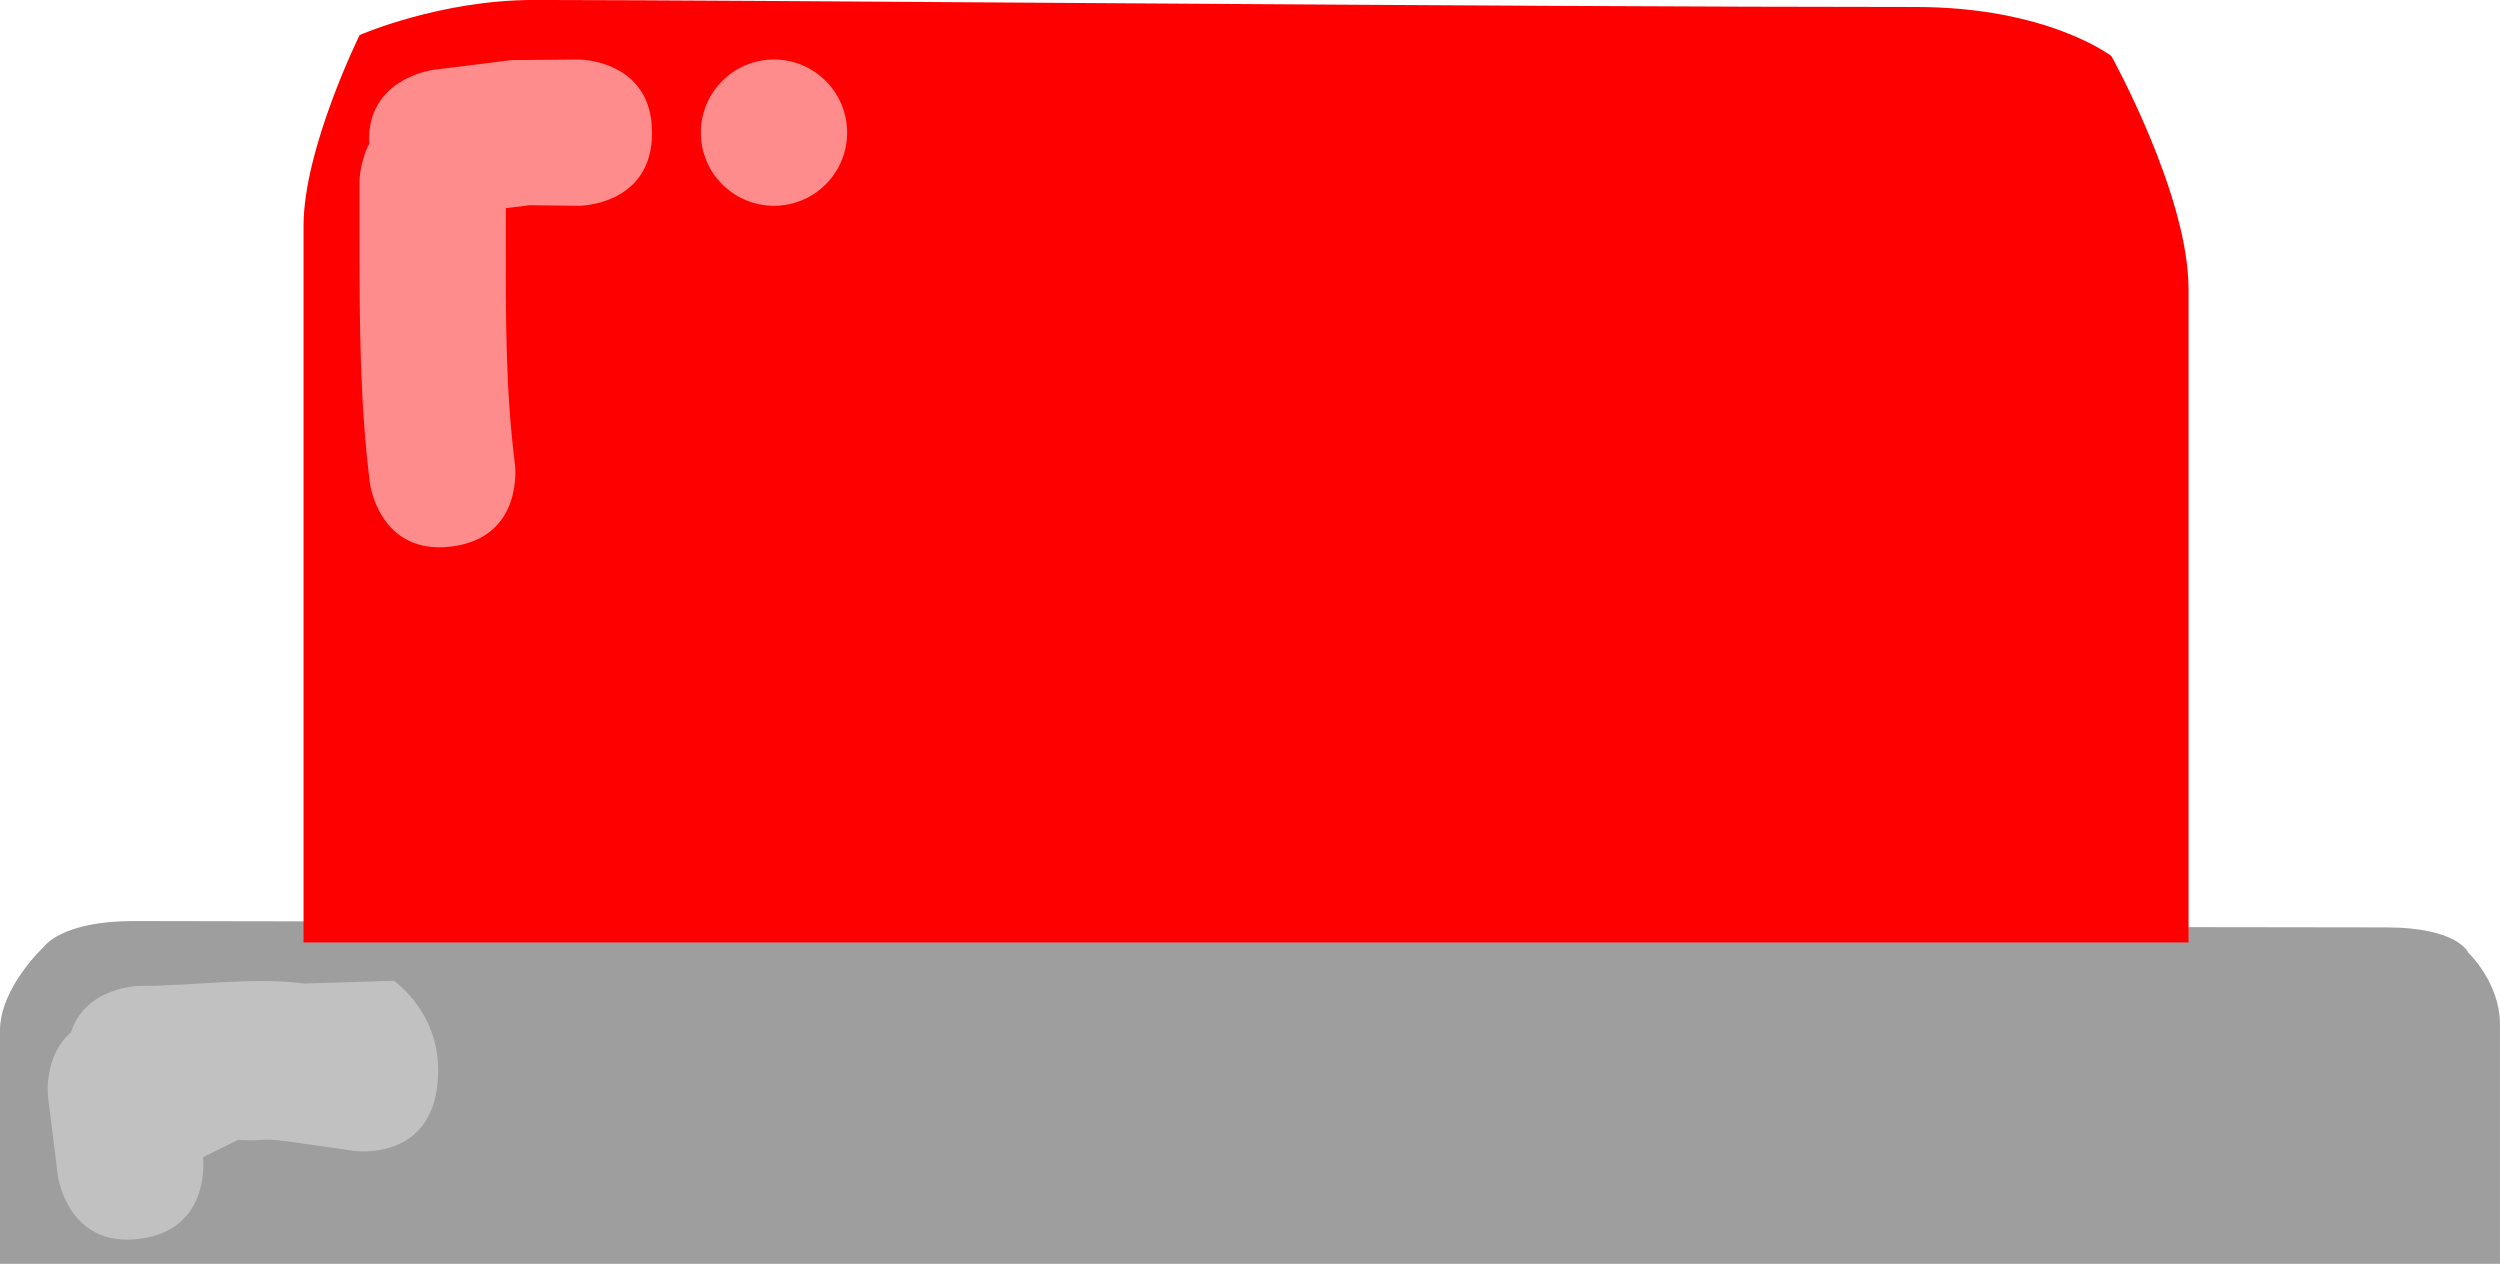 <svg version="1.1" xmlns="http://www.w3.org/2000/svg" xmlns:xlink="http://www.w3.org/1999/xlink" width="65.857" height="33.293" viewBox="0,0,65.857,33.293"><g transform="translate(-207.072,-165.354)"><g data-paper-data="{&quot;isPaintingLayer&quot;:true}" fill-rule="nonzero" stroke="none" stroke-linecap="butt" stroke-linejoin="miter" stroke-miterlimit="10" stroke-dasharray="" stroke-dashoffset="0" style="mix-blend-mode: normal"><path d="M207.072,198.646c0,0 0,-4.481 0,-6.146c0,-1.14 1.167,-2.216 1.167,-2.216c0,0 0.453,-0.667 2.345,-0.667c6.838,0 47.812,0.167 59.333,0.167c1.911,0 2.178,0.667 2.178,0.667c0,0 0.833,0.789 0.833,1.882c0,1.667 0,6.313 0,6.313z" fill="#9e9e9e" stroke-width="0"/><path d="M215.068,190.182c0,0 0,-14.548 0,-18.879c0,-2.03 1.478,-5.026 1.478,-5.026c0,0 2.112,-0.924 4.593,-0.924c5.624,0 25.659,0.185 36.396,0.185c3.48,0 5.157,1.293 5.157,1.293c0,0 2.032,3.655 2.032,6.134c0,4.509 0,17.216 0,17.216z" fill="#ff0000" stroke-width="0"/><path d="M224.25,168.848c0,1.927 -1.927,1.927 -1.927,1.927l-1.302,-0.015c-0.208,0.026 -0.416,0.052 -0.624,0.078v0.836c0,2.015 -0.012,3.926 0.242,5.926c0,0 0.239,1.912 -1.673,2.151c-1.912,0.239 -2.151,-1.673 -2.151,-1.673c-0.266,-2.16 -0.272,-4.23 -0.272,-6.404v-1.541c0,0 0,-0.499 0.254,-0.989c-0.086,-1.728 1.69,-1.95 1.69,-1.95c0.685,-0.086 1.37,-0.171 2.055,-0.257l1.78,-0.015c0,0 1.927,0 1.927,1.927z" fill="#ff8c8c" stroke-width="0.5"/><path d="M225.534,168.848c0,-1.064 0.863,-1.927 1.927,-1.927c1.064,0 1.927,0.863 1.927,1.927c0,1.064 -0.863,1.927 -1.927,1.927c-1.064,0 -1.927,-0.863 -1.927,-1.927z" fill="#ff8c8c" stroke-width="0.5"/><path d="M210.746,197.989c-1.912,0.239 -2.151,-1.673 -2.151,-1.673l-0.257,-2.055c0,0 -0.134,-1.072 0.602,-1.711c0.399,-1.225 1.824,-1.225 1.824,-1.225c1.452,0.002 2.907,-0.239 4.349,-0.062l2.332,-0.072c0,0 1.407,0.939 1.135,2.846c-0.272,1.907 -2.18,1.635 -2.18,1.635l-1.765,-0.252c-0.761,-0.097 -0.527,0.002 -1.294,-0.037l-0.922,0.455c0,0 0.239,1.912 -1.673,2.151z" fill="#c1c1c1" stroke-width="0.5"/></g></g></svg>